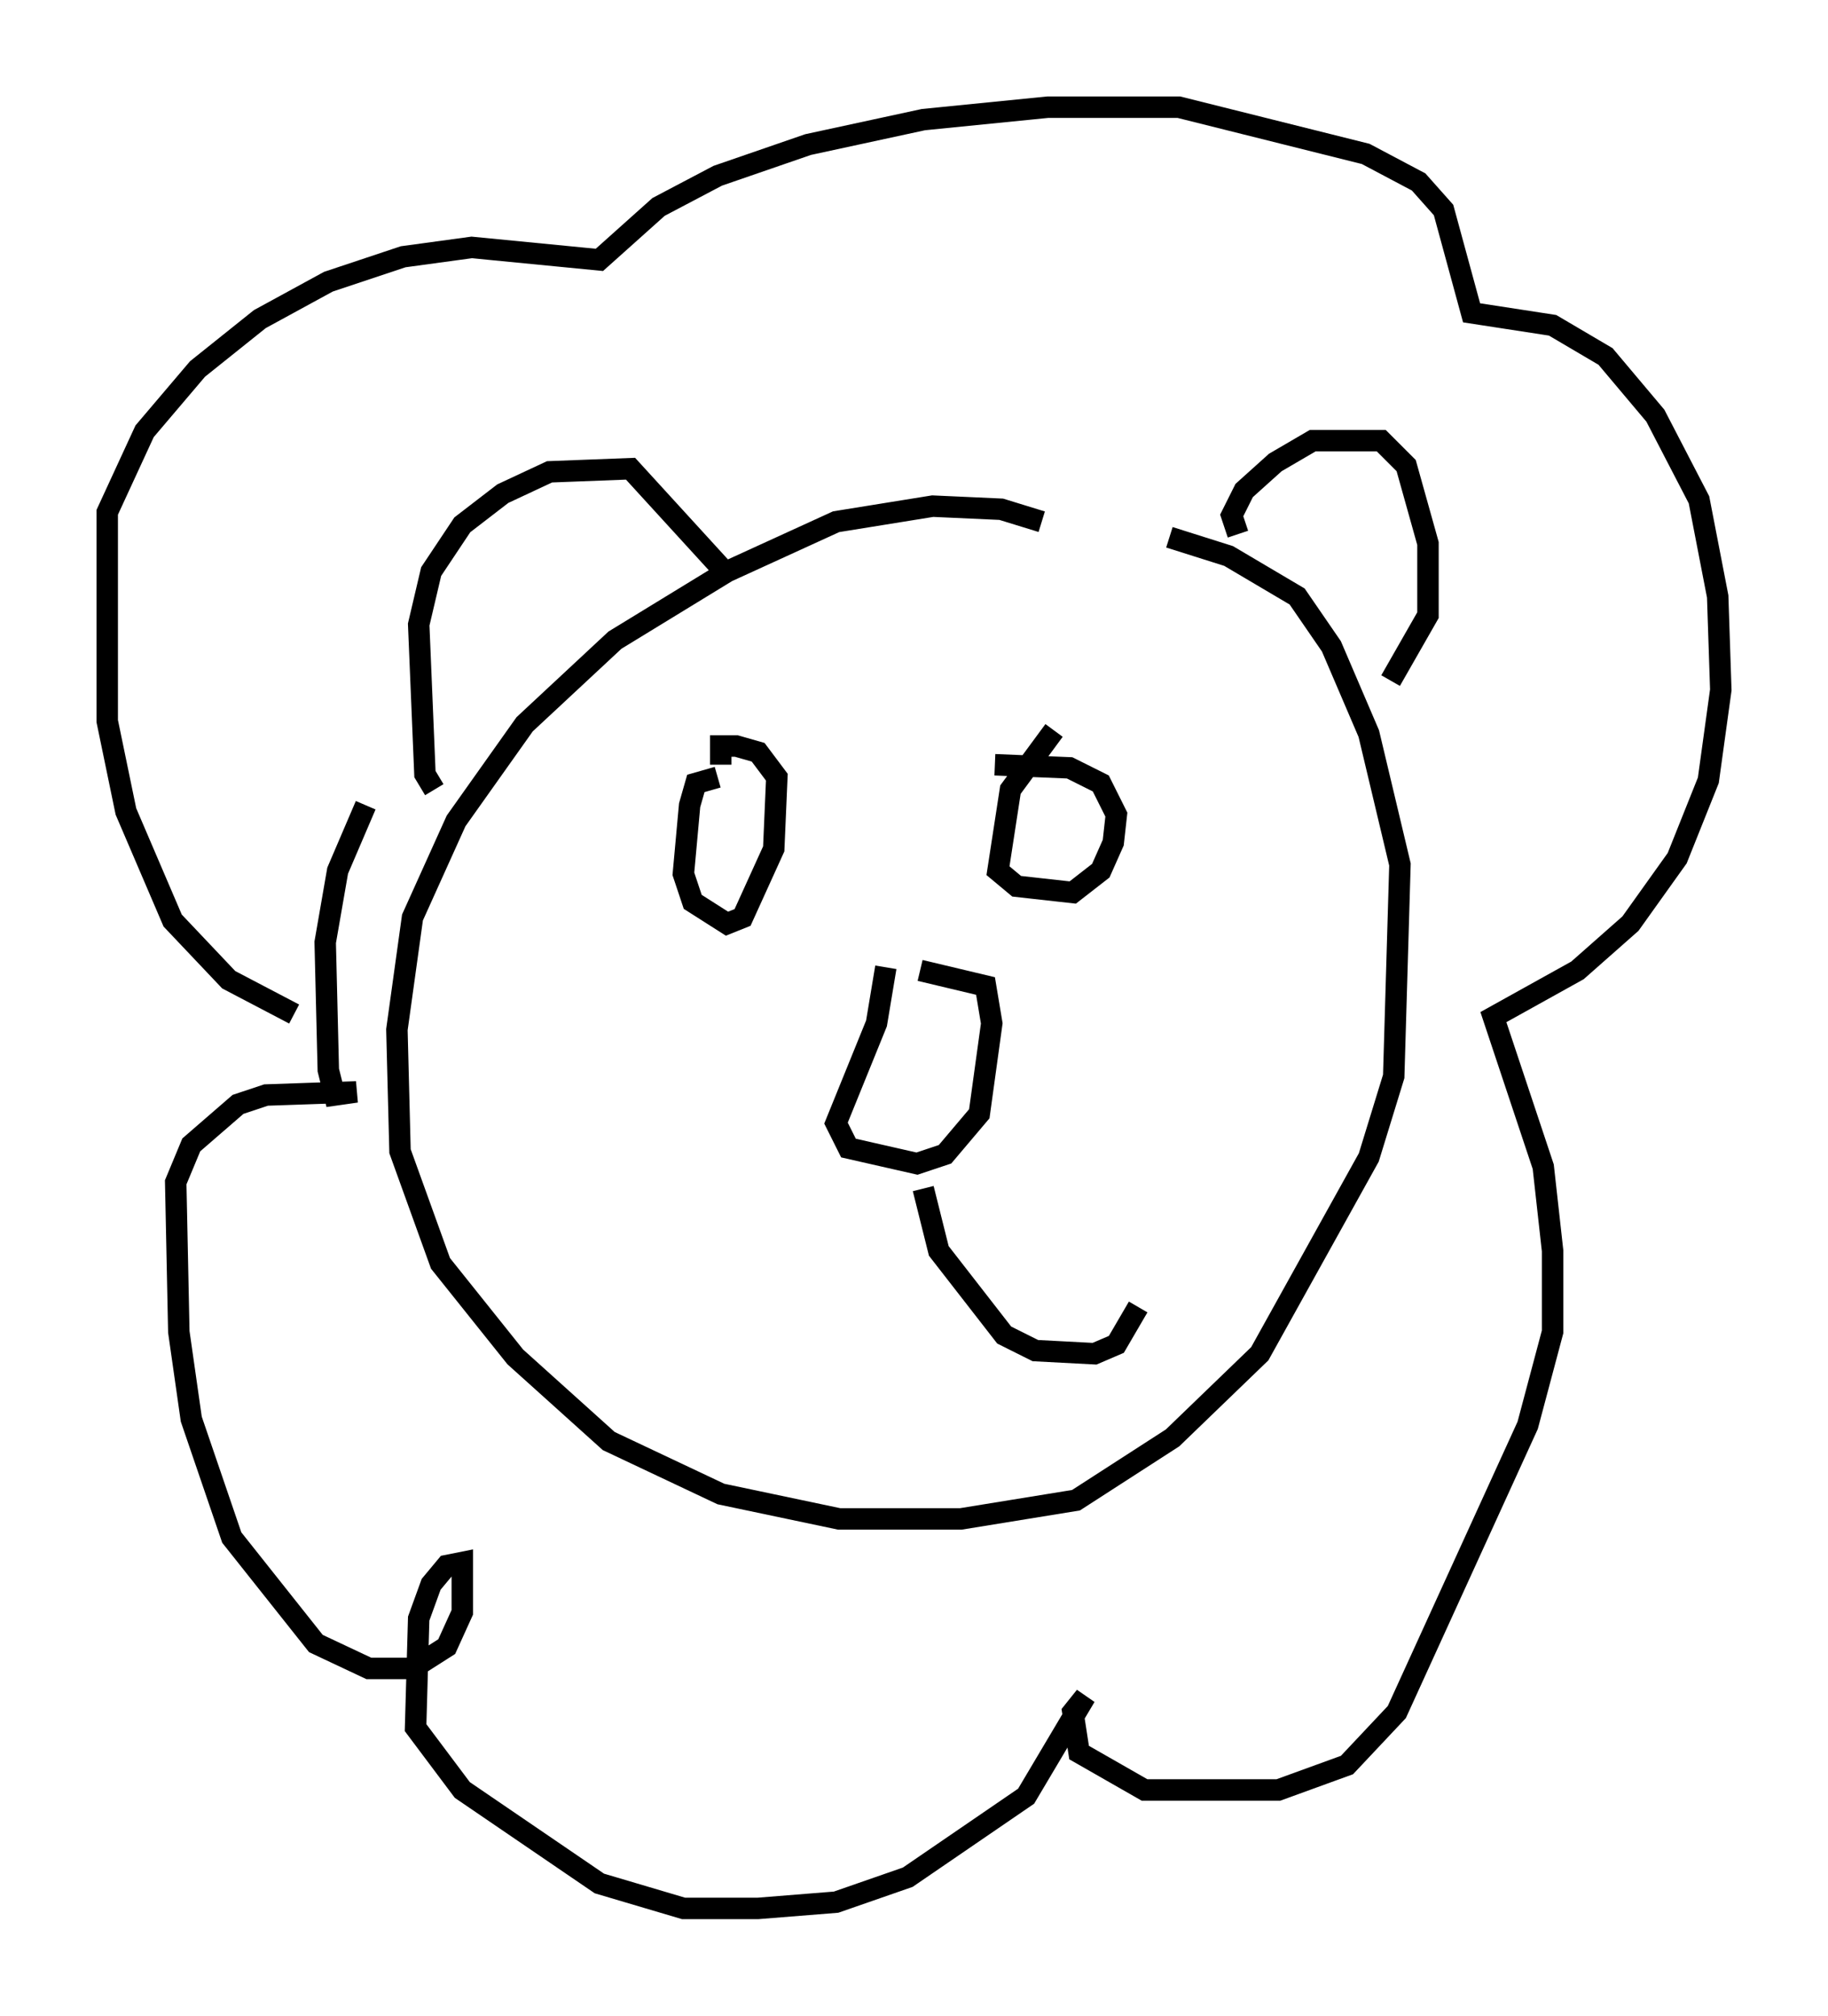 <?xml version="1.0" encoding="utf-8" ?>
<svg baseProfile="full" height="93.955" version="1.1" width="85.24" xmlns="http://www.w3.org/2000/svg" xmlns:ev="http://www.w3.org/2001/xml-events" xmlns:xlink="http://www.w3.org/1999/xlink"><defs /><rect fill="white" height="93.955" width="85.24" x="0" y="0" /><path d="M50.464, 26.933 m-1.888, -2.615 l-1.888, -0.581 -3.196, -0.145 l-4.503, 0.726 -5.084, 2.324 l-5.229, 3.196 -4.212, 3.922 l-3.196, 4.503 -2.034, 4.503 l-0.726, 5.229 0.145, 5.665 l1.888, 5.229 3.486, 4.358 l4.358, 3.922 5.229, 2.469 l5.52, 1.162 5.665, 0.0 l5.374, -0.872 4.503, -2.905 l4.067, -3.922 5.084, -9.151 l1.162, -3.777 0.291, -9.877 l-1.453, -6.101 -1.743, -4.067 l-1.598, -2.324 -3.196, -1.888 l-2.76, -0.872 m-34.279, 11.765 l-0.436, -0.726 -0.291, -6.972 l0.581, -2.469 1.453, -2.179 l1.888, -1.453 2.179, -1.017 l3.777, -0.145 4.648, 5.084 m23.676, -2.034 l-0.291, -0.872 0.581, -1.162 l1.453, -1.307 1.743, -1.017 l3.196, 0.0 1.162, 1.162 l1.017, 3.631 0.0, 3.341 l-1.743, 3.05 m-51.128, 15.542 l-3.05, -1.598 -2.615, -2.76 l-2.179, -5.084 -0.872, -4.212 l0.0, -9.732 1.743, -3.777 l2.469, -2.905 2.905, -2.324 l3.196, -1.743 3.486, -1.162 l3.196, -0.436 5.955, 0.581 l2.76, -2.469 2.76, -1.453 l4.212, -1.453 5.374, -1.162 l5.81, -0.581 6.101, 0.0 l8.715, 2.179 2.469, 1.307 l1.162, 1.307 1.307, 4.793 l3.777, 0.581 2.469, 1.453 l2.324, 2.76 2.034, 3.922 l0.872, 4.503 0.145, 4.358 l-0.581, 4.212 -1.453, 3.631 l-2.179, 3.05 -2.469, 2.179 l-3.922, 2.179 2.324, 6.972 l0.436, 3.922 0.0, 3.777 l-1.162, 4.358 -6.101, 13.363 l-2.324, 2.469 -3.196, 1.162 l-6.246, 0.0 -3.05, -1.743 l-0.291, -1.888 0.581, -0.726 l-2.76, 4.648 -5.52, 3.777 l-3.341, 1.162 -3.631, 0.291 l-3.486, 0.0 -3.922, -1.162 l-6.391, -4.358 -2.179, -2.905 l0.145, -5.084 0.581, -1.598 l0.726, -0.872 0.726, -0.145 l0.0, 2.324 -0.726, 1.598 l-1.598, 1.017 -2.034, 0.0 l-2.469, -1.162 -3.922, -4.939 l-1.888, -5.52 -0.581, -4.067 l-0.145, -6.972 0.726, -1.743 l2.179, -1.888 1.307, -0.436 l4.212, -0.145 -1.017, 0.145 l-0.291, -1.162 -0.145, -5.955 l0.581, -3.341 1.307, -3.05 m16.413, -1.307 l-1.017, 0.291 -0.291, 1.017 l-0.291, 3.196 0.436, 1.307 l1.598, 1.017 0.726, -0.291 l1.453, -3.196 0.145, -3.341 l-0.872, -1.162 -1.017, -0.291 l-0.726, 0.0 0.0, 0.872 m15.542, -1.598 l-2.034, 2.76 -0.581, 3.777 l0.872, 0.726 2.615, 0.291 l1.307, -1.017 0.581, -1.307 l0.145, -1.307 -0.726, -1.453 l-1.453, -0.726 -3.486, -0.145 m-5.084, 9.441 l-0.436, 2.615 -1.888, 4.648 l0.581, 1.162 3.196, 0.726 l1.307, -0.436 1.598, -1.888 l0.581, -4.212 -0.291, -1.743 l-3.05, -0.726 m0.145, 10.168 l0.726, 2.905 3.05, 3.922 l1.453, 0.726 2.76, 0.145 l1.017, -0.436 1.017, -1.743 " fill="none" stroke="black" stroke-width="1" /></svg>